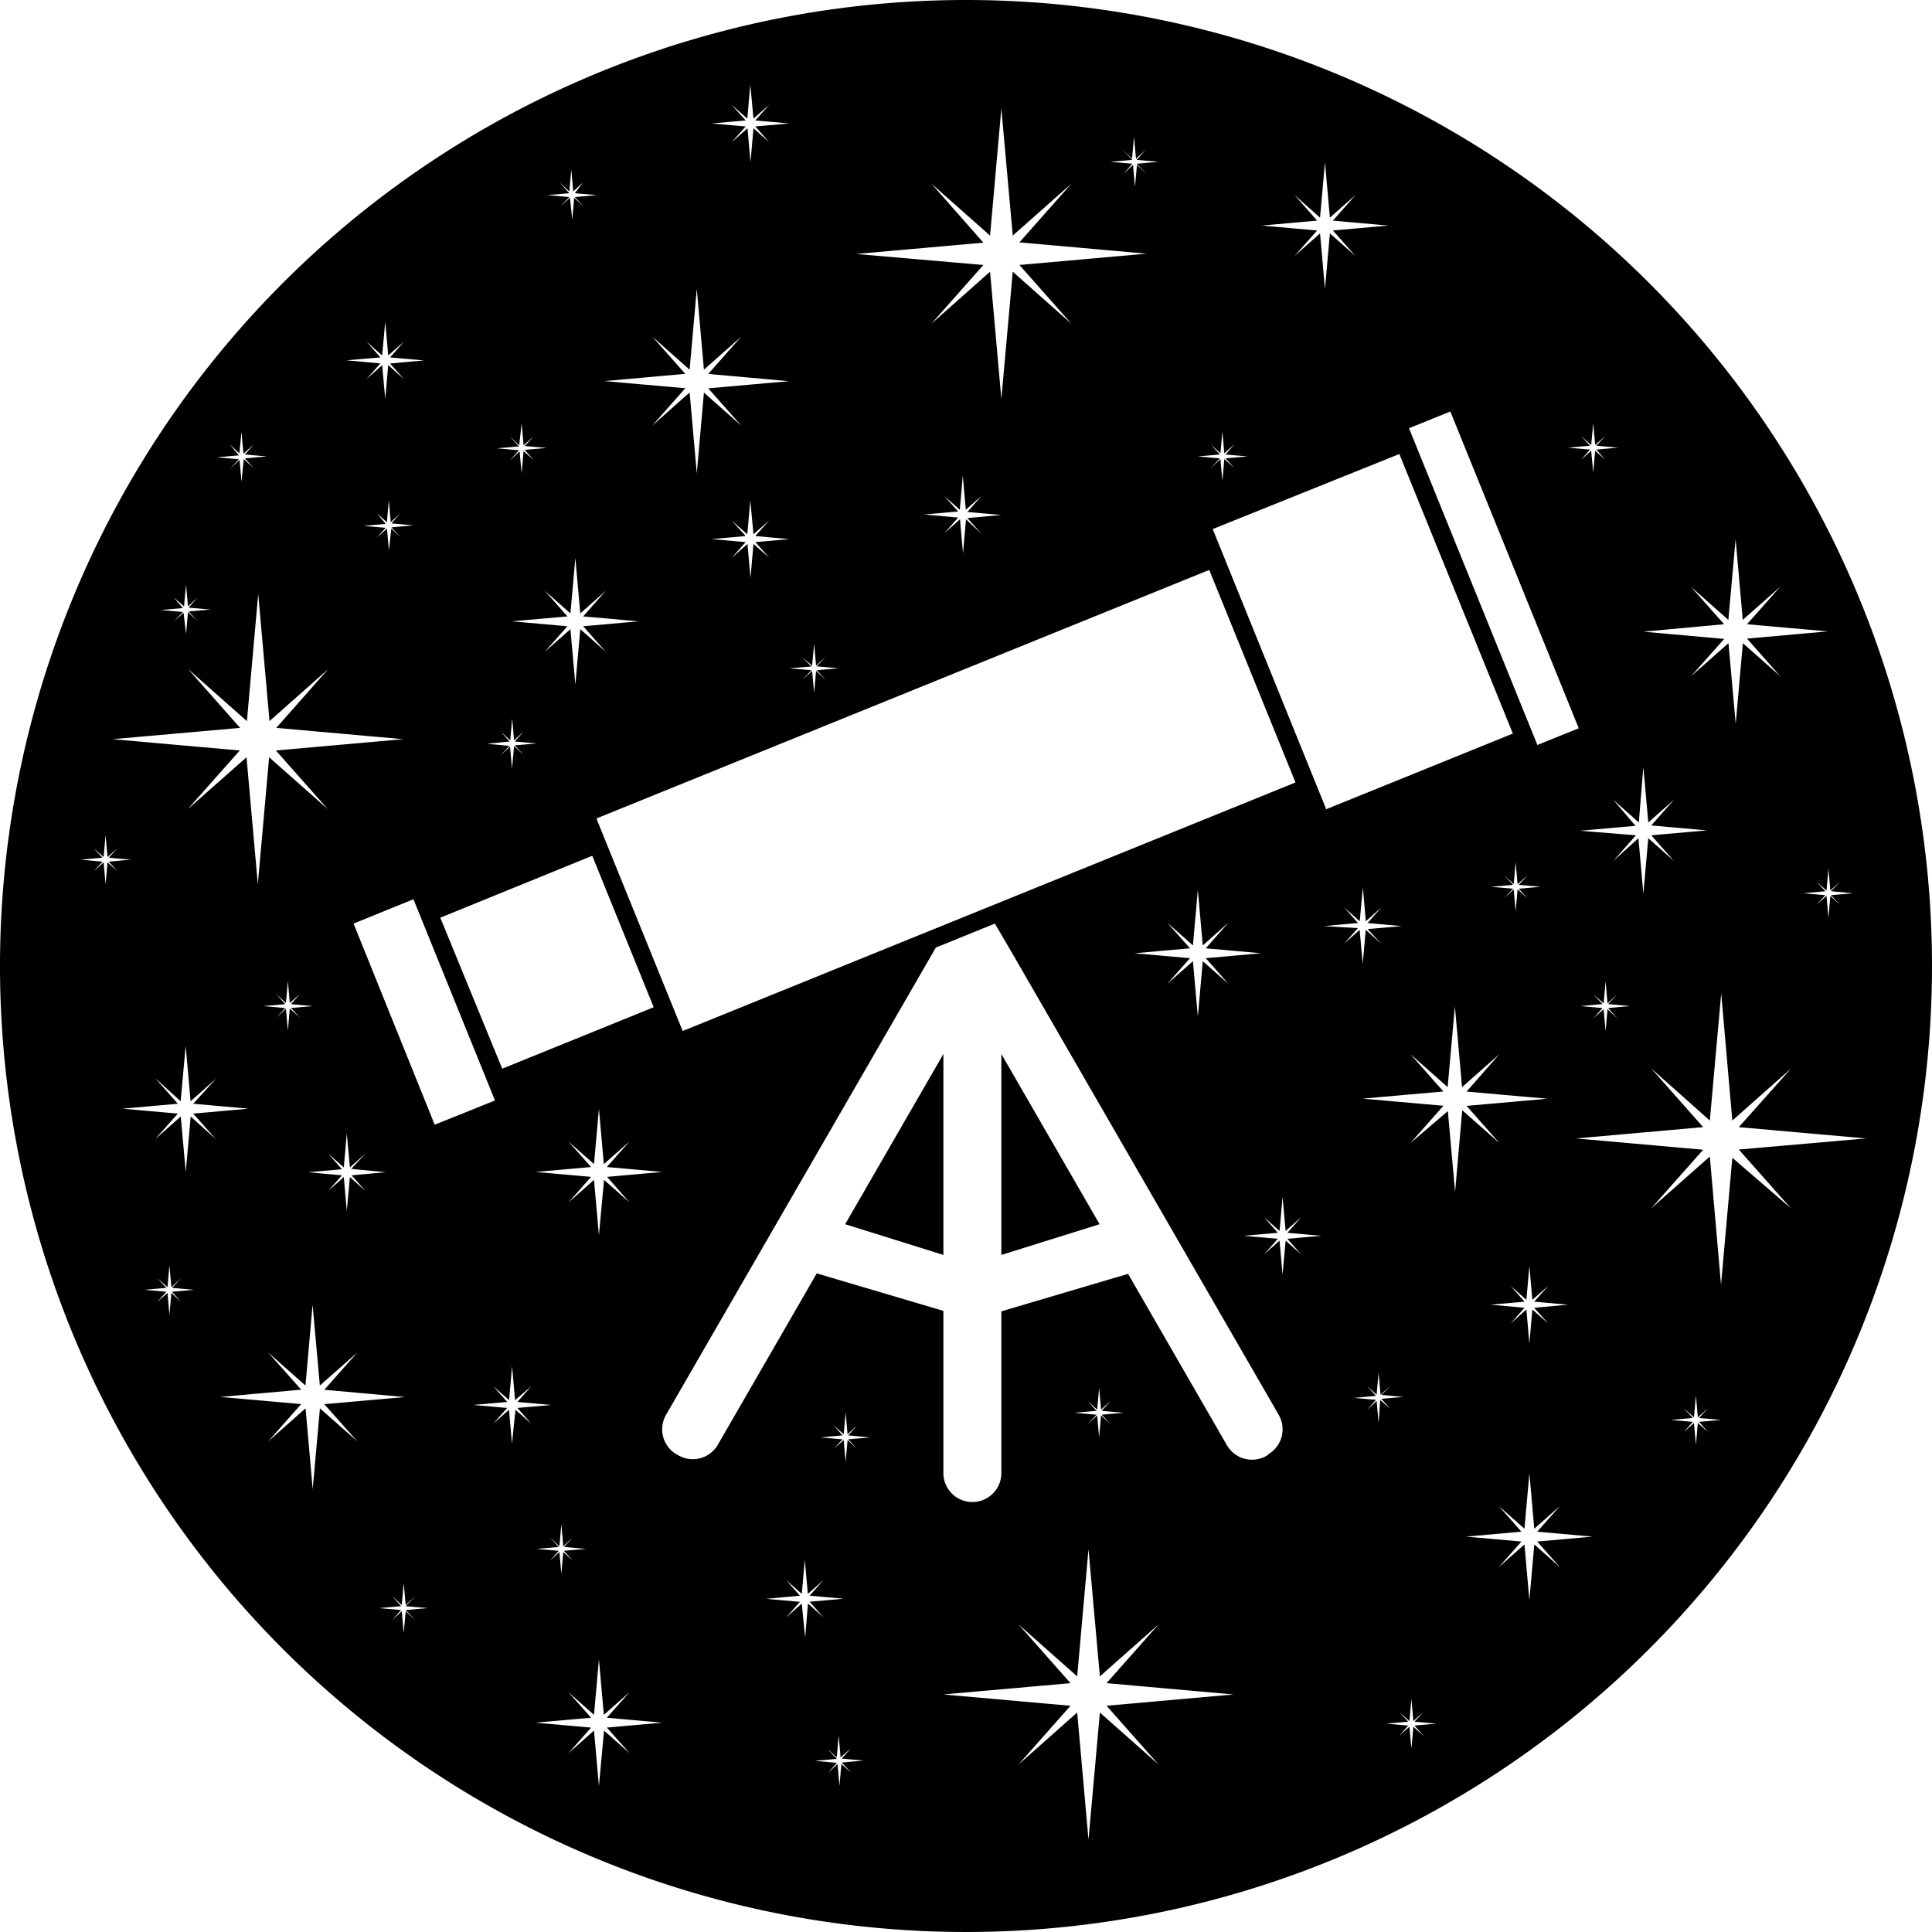 <svg id="Layer_1" data-name="Layer 1" xmlns="http://www.w3.org/2000/svg" viewBox="0 0 200 200">
  <g>
    <polygon points="103.66 129.91 113.83 126.73 103.66 109.11 103.66 129.91"/>
    <path d="M110,10A100,100,0,1,0,210,110,100,100,0,0,0,110,10Zm90.48,91.26-.93,1,2.27.21-2.27.2.93,1-1-.93-.2,2.27-.2-2.27-1.05.93.93-1-2.27-.2,2.27-.21-.93-1,1.05.93.2-2.27.2,2.27Zm-12-26.64-3.43-3.87,3.87,3.42.75-8.36.74,8.36,3.87-3.42-3.43,3.87,8.37.74-8.37.75L194.29,80l-3.87-3.42-.74,8.36-.75-8.36L185.06,80l3.43-3.86-8.37-.75ZM180.12,89.4l.51,5.74,2.66-2.35-2.35,2.66,5.74.51-5.74.51,2.35,2.66-2.66-2.36-.51,5.75-.51-5.75L177,99.13l2.35-2.66L173.57,96l5.74-.51L177,92.79l2.65,2.35Zm-2.71,26-1-.93-.2,2.27-.2-2.27-1.05.93.93-1.05-2.27-.2,2.27-.21-.93-1,1.05.93.2-2.27.2,2.27,1-.93-.93,1,2.27.21-2.27.2Zm-3.74-60.26,1.05.93.21-2.27.2,2.27,1.05-.93-.93,1,2.27.2-2.27.2.93,1.05-1.05-.93-.2,2.27-.21-2.27-1.05.93.93-1.05-2.27-.2,2.27-.2ZM160.14,52.6l13.29,32.79-4.28,1.73L155.86,54.33ZM170.26,147l-1.63-1.44-.31,3.52-.31-3.52L166.38,147l1.44-1.62-3.51-.32,3.51-.31-1.44-1.63,1.63,1.44.31-3.51.31,3.51,1.63-1.44-1.44,1.63,3.51.31-3.51.32Zm-2.11-44-1.05-.93-.2,2.27-.2-2.27-1,.93.93-1-2.27-.2,2.27-.2-.93-1,1,.93.2-2.27.2,2.27,1.05-.93-.93,1,2.27.2-2.27.2Zm-1.54-17.06-19.32,7.83-11.75-29L154.86,57Zm-29.44,25.91-2.66-2.35-.51,5.74-.51-5.74-2.66,2.35,2.36-2.66-5.75-.51,5.75-.51-2.36-2.66,2.66,2.36.51-5.75.51,5.75,2.66-2.36-2.35,2.66,5.74.51-5.74.51Zm-56.5,4.88-8.93-22L135.18,69l8.93,22ZM63,74.32l5.74-.51-2.35-2.66,2.66,2.35.51-5.74.51,5.74,2.65-2.35-2.35,2.66,5.74.51-5.74.51,2.35,2.65-2.65-2.35-.51,5.74-.51-5.74-2.66,2.35,2.35-2.65ZM85.73,63.87l1.63,1.44.31-3.52L88,65.31l1.63-1.44-1.44,1.62,3.51.32-3.51.31,1.44,1.62L88,66.31l-.31,3.51-.31-3.51-1.63,1.43,1.44-1.62-3.51-.31,3.51-.32Zm22-2.54,1.63,1.44.31-3.52.31,3.52,1.63-1.44L110.15,63l3.51.31-3.51.32,1.44,1.62L110,63.76l-.31,3.52-.31-3.52-1.63,1.44,1.44-1.62-3.51-.32,3.51-.31ZM144,30.18l2.65,2.35.51-5.74.51,5.74,2.66-2.35-2.35,2.66,5.74.51-5.74.51,2.35,2.65-2.66-2.35-.51,5.74-.51-5.74L144,36.51l2.35-2.65-5.74-.51,5.74-.51ZM135.34,56l1,.93.2-2.27.2,2.27,1.05-.93-.92,1.05,2.27.2-2.27.2.92,1-1.05-.93-.2,2.27-.2-2.27-1,.93.93-1-2.27-.2,2.27-.2Zm-9.15-30.5,1,.93.2-2.27.21,2.27,1-.93-.93,1.05,2.27.2-2.27.2L128.7,28l-1-.93-.21,2.27-.2-2.27-1,.93.93-1.05-2.27-.2,2.27-.2ZM106.41,29l6.08,5.39,1.17-13.16,1.18,13.16L120.92,29l-5.39,6.09,13.16,1.17-13.16,1.17,5.39,6.09-6.08-5.39-1.18,13.16-1.17-13.16-6.08,5.39,5.39-6.09L98.64,36.29l13.16-1.17ZM94.07,78.91l.21-2.27.2,2.27,1-.93-.93,1,2.27.2-2.27.2.93,1-1-.93-.2,2.27-.21-2.27-1,.93.93-1-2.27-.2L94,79,93,78ZM85.73,20.84l1.63,1.44.31-3.52L88,22.28l1.63-1.44-1.44,1.63,3.51.31-3.51.31,1.44,1.63L88,23.28l-.31,3.51-.31-3.51-1.63,1.44,1.44-1.63-3.51-.31,3.51-.31Zm-8.21,24,3.87,3.43.74-8.37.74,8.37,3.87-3.43-3.42,3.87,8.36.75-8.36.74,3.42,3.87-3.87-3.43L82.13,59l-.74-8.37-3.87,3.43,3.42-3.87-8.36-.74,8.36-.75ZM67.94,28.9l1,.92.2-2.27.2,2.27,1-.92L69.51,30l2.27.2-2.27.2.93,1-1-.93-.2,2.27L69,30.47l-1,.93.93-1-2.27-.2,2.27-.2ZM62.75,55.17l1,.93L64,53.83l.2,2.27,1.05-.93-.93,1,2.27.2-2.27.2.93,1.05-1.05-.93L64,59l-.21-2.27-1,.93.93-1.05-2.27-.2,2.27-.2Zm0,31.59-.93-1.05,1,.93.2-2.27.2,2.27,1-.93-.93,1.05,2.27.2-2.27.2.93,1-1-.93L63,89.56l-.2-2.28-1,.93.93-1L60.43,87Zm8.56,11.83,6.36,15.68-15.68,6.36L55.58,105ZM47.94,45.36l1.62,1.44.32-3.51.31,3.51,1.63-1.44L50.38,47l3.51.31-3.51.32,1.44,1.62L50.19,47.8l-.31,3.52-.32-3.52-1.62,1.44,1.44-1.62-3.52-.32L49.38,47Zm3.57,20.28-1-.93L50.26,67l-.2-2.27L49,65.64l.93-1-2.27-.2,2.27-.21L49,63.13l1.05.93.2-2.27.2,2.27,1-.93-.93,1.05,2.27.21-2.27.2ZM33.78,56l1,.93L35,54.7l.2,2.27L36.28,56l-.93,1.05,2.27.2-2.27.2.93,1-1.05-.93L35,59.88l-.2-2.27-1,.93.93-1-2.27-.2,2.27-.2ZM28,71.85l1.05.93.21-2.28.2,2.28,1-.93-.93,1.05,2.27.2-2.27.2.93,1-1-.93-.2,2.27L29,73.42,28,74.35l.93-1-2.27-.2,2.27-.2Zm6.86,13.5-5.39-6.09,6.09,5.39,1.17-13.16,1.17,13.16,6.08-5.39-5.38,6.09,13.15,1.17L38.56,87.69l5.38,6.08-6.08-5.38-1.17,13.15L35.52,88.39l-6.09,5.38,5.39-6.08L21.66,86.52Zm15.06,46-3.52.32,1.44,1.62-1.62-1.44-.32,3.52-.31-3.52-1.62,1.44,1.43-1.62-3.51-.32,3.51-.31-1.43-1.62,1.62,1.43.31-3.51.32,3.51,1.62-1.43L46.36,131Zm-8.86-16L40,114.42l-.2,2.27-.2-2.27-1,.93.93-1-2.27-.2,2.27-.2-.93-1.05,1,.93.2-2.27.2,2.27,1.05-.93-.93,1.05,2.27.2-2.27.2ZM21.13,99.27l-.2,2.27-.2-2.27-1.05.93.93-1-2.27-.21,2.27-.2-.93-1,1.05.93.2-2.27.2,2.27,1.05-.93-.92,1,2.27.2-2.27.21.92,1Zm7.61,45.5-1-.93-.2,2.27-.2-2.27-1.05.93.93-1.05-2.27-.2,2.27-.2-.93-1,1.05.93.2-2.27.2,2.27,1-.93-.93,1,2.27.2-2.27.2Zm1-19.19-.51,5.74-.52-5.74-2.65,2.35,2.35-2.65-5.74-.51,5.74-.51-2.35-2.66L28.7,124l.52-5.74.51,5.74,2.65-2.35L30,124.26l5.74.51-5.74.51,2.35,2.65Zm13.38,30.21-.75,8.37-.74-8.37-3.87,3.43,3.42-3.87-8.36-.74,8.36-.75L37.75,150l3.87,3.43.74-8.37.75,8.37L47,150l-3.43,3.87,8.37.75-8.37.74L47,159.22ZM53,177.72l-1-.93-.21,2.27-.2-2.27-1,.93.93-1.05-2.27-.2,2.27-.2-.93-1.05,1,.93.2-2.27.21,2.27,1-.93L52,176.27l2.27.2-2.27.2Zm-6.4-72.11,6.2-2.52,8.44,20.83L55,126.43Zm16.76,50.33L63,159.45l-.31-3.51-1.63,1.44,1.44-1.63L59,155.44l3.51-.31-1.44-1.63,1.63,1.44.31-3.51.31,3.51L65,153.5l-1.44,1.63,3.52.31-3.52.31L65,157.38Zm7.29,14.4-2.27.2.93,1.05-1-.93-.2,2.27-.2-2.27-1,.93.93-1.05-2.27-.2,2.27-.2-.93-1,1,.93.2-2.27.2,2.27,1-.93-.93,1Zm4.54,21.16-2.66-2.35L72,194.89l-.51-5.74-2.65,2.35,2.35-2.66-5.74-.51,5.74-.51-2.35-2.65,2.65,2.35.51-5.74.51,5.74,2.66-2.35-2.35,2.65,5.74.51-5.74.51Zm-2.35-59.67,2.35,2.66-2.66-2.35L72,137.88l-.51-5.74-2.65,2.35,2.35-2.66-5.74-.51,5.74-.51-2.35-2.65,2.65,2.35.51-5.74.51,5.74,2.66-2.35-2.35,2.65,5.74.51Zm20.51,47.71L93,176l-1.62,1.44,1.43-1.62-3.51-.31,3.51-.32-1.43-1.62L93,175l.31-3.52.32,3.52,1.62-1.44-1.44,1.62,3.52.32-3.52.31,1.44,1.62L93.64,176Zm4.8,14-1.05-.93-.2,2.27-.2-2.27-1,.93.93-1.05-2.27-.21,2.27-.2L95.62,191l1,.93.2-2.27.2,2.27,1.05-.93-.93,1.05,2.27.2-2.27.21ZM97.81,159l.93,1-1-.93-.2,2.27-.2-2.27-1.05.93.93-1-2.27-.2,2.27-.21-.93-1.05,1.05.93.2-2.27.2,2.27,1-.93-.93,1.05,2.27.21Zm32.13,33.67-6.08-5.39-1.18,13.16-1.17-13.16-6.08,5.39,5.39-6.09-13.16-1.17,13.16-1.17-5.39-6.09,6.08,5.39,1.17-13.16,1.18,13.16,6.08-5.39-5.39,6.09,13.16,1.17-13.16,1.17ZM122.58,155l1,.93.2-2.27.2,2.27,1-.93-.93,1.05,2.27.2-2.27.2.93,1-1-.93-.2,2.27-.2-2.27-1,.93.93-1-2.27-.2,2.27-.2Zm18.69,5.61-.15.09a3,3,0,0,1-4.11-1.09l-10.23-17.74-13.12,3.88v16.74a3,3,0,0,1-6,0V145.7l-13.11-3.88L84.31,159.56a3,3,0,0,1-4.1,1.09l-.16-.09a3,3,0,0,1-1.1-4.1l27.93-48.37,6.11-2.48,1.86,3.18,27.52,47.67A3,3,0,0,1,141.27,160.56Zm3.44-20.74-1.62-1.44-.32,3.51-.31-3.51-1.62,1.44,1.44-1.63-3.52-.31,3.52-.31-1.44-1.63,1.62,1.44.31-3.51.32,3.51,1.62-1.44-1.44,1.63,3.52.31-3.52.31Zm2.35-34,3.52-.32-1.44-1.62,1.62,1.44.32-3.52.31,3.52,1.62-1.44-1.44,1.62,3.52.32-3.52.31L153,107.7l-1.62-1.44-.31,3.52-.32-3.52-1.62,1.44,1.44-1.62Zm5.65,51.43-.2-2.27-1,.93.93-1.05-2.27-.2,2.27-.21-.93-1.05,1,.93.2-2.27.2,2.27,1.05-.93L153,154.4l2.27.21-2.27.2.93,1.05-1.05-.93Zm4.65,32.38-1.05-.93-.2,2.27-.21-2.27-1.05.93.93-1.05-2.27-.2,2.27-.2-.93-1,1.05.93.21-2.27.2,2.27,1.05-.93-.93,1,2.27.2-2.27.2Zm3.27-56.3-.75-8.36L156,128.34l3.42-3.87-8.36-.74,8.36-.74L156,119.12l3.86,3.42.75-8.36.74,8.36,3.87-3.42L161.82,123l8.36.74-8.36.74,3.42,3.87-3.87-3.42Zm10.86,38.86-2.66-2.36-.51,5.75-.51-5.75-2.66,2.36,2.35-2.66-5.74-.51,5.74-.51-2.35-2.66,2.66,2.35.51-5.74.51,5.74,2.66-2.35-2.36,2.66,5.74.51-5.74.51Zm15.32-14-1.05-.93-.2,2.27-.2-2.27-1.05.93.93-1.05-2.27-.2,2.27-.2-.93-1,1.05.93.2-2.27.2,2.27,1.05-.93-.93,1,2.28.2-2.28.2Zm2.52-28.39-1.17,13.15L187,129.72l-6.08,5.38,5.39-6.08-13.16-1.17,13.16-1.17-5.39-6.09L187,126l1.18-13.16L189.33,126l6.08-5.39L190,126.68l13.16,1.17L190,129l5.39,6.08Z" transform="translate(-10 -10)"/>
    <polygon points="97.66 129.91 97.66 109.11 87.49 126.73 97.66 129.91"/>
  </g>
</svg>
